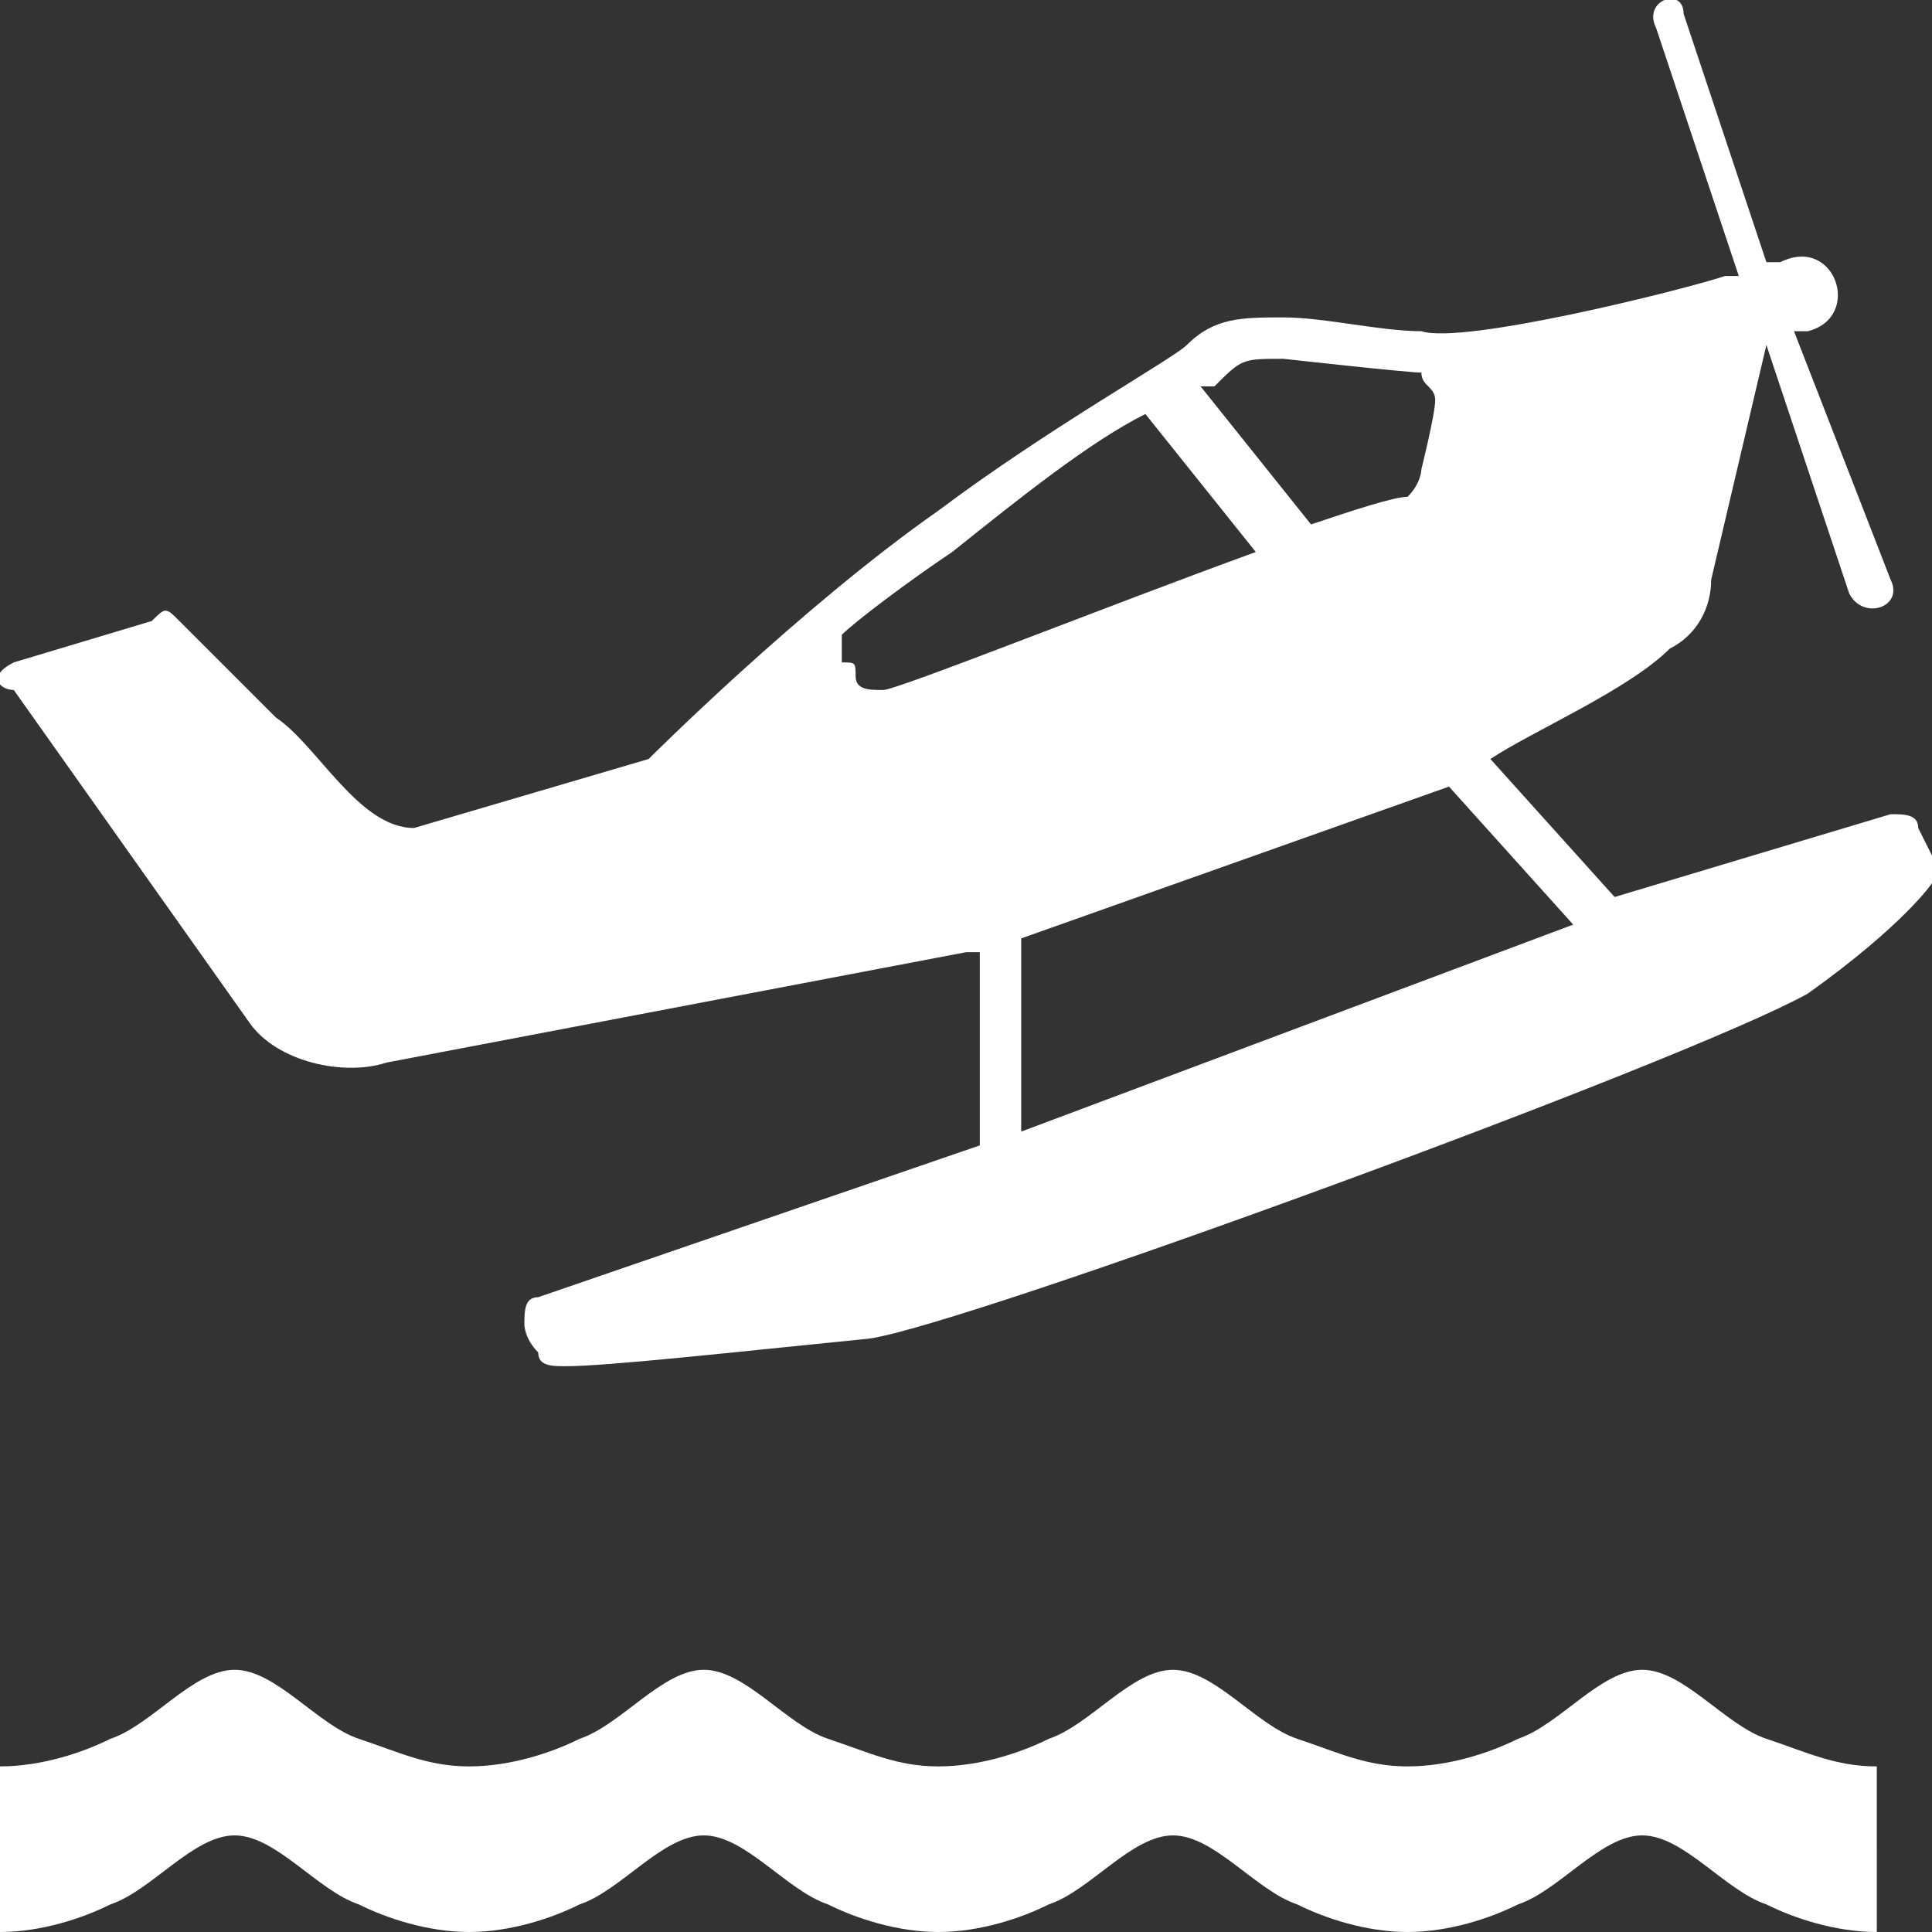 <?xml version="1.0" encoding="utf-8"?>
<!-- Generator: Adobe Illustrator 25.4.1, SVG Export Plug-In . SVG Version: 6.00 Build 0)  -->
<svg version="1.1" id="Layer_1" xmlns="http://www.w3.org/2000/svg" xmlns:xlink="http://www.w3.org/1999/xlink" x="0px" y="0px"
	 width="14px" height="14px" viewBox="0 0 14 14" enable-background="new 0 0 14 14" xml:space="preserve">
<rect x="0" y="0" width="14" height="14" fill="#333333" stroke="none"/>
<path fill="#ffffff" d="M13.7,5.9l-2,0.6l-0.9-1c0.3-0.2,1-0.5,1.3-0.8c0.2-0.1,0.3-0.3,0.3-0.5l0.4-1.7l0.6,1.8
	c0.1,0.2,0.4,0.1,0.3-0.1L13,2.4h0.1c0.4-0.1,0.2-0.7-0.2-0.5h-0.1l-0.6-1.8c0-0.2-0.3-0.1-0.2,0.1L12.6,2h-0.1l0,0
	c-0.3,0.1-1.9,0.5-2.2,0.4c-0.3,0-0.7-0.1-1-0.1s-0.5,0-0.7,0.2c-0.1,0.1-1,0.6-1.8,1.2c-1,0.7-2.1,1.8-2.1,1.8L3,6
	C2.6,6,2.3,5.4,2,5.2L1.3,4.5c-0.1-0.1-0.1-0.1-0.2,0l-1,0.3C-0.1,4.9,0,5,0.1,5l1.7,2.4c0.2,0.3,0.7,0.4,1,0.3L7,6.9h0.1v1.4
	L3.9,9.4c-0.1,0-0.1,0.1-0.1,0.2c0,0,0,0.1,0.1,0.2c0,0.1,0.1,0.1,0.2,0.1c0.3,0,1.2-0.1,2.2-0.2c0.7-0.1,5.9-2,6.8-2.5
	C13.8,6.7,14,6.4,14,6.4c0-0.1,0-0.1,0-0.2L13.9,6C13.9,5.9,13.8,5.9,13.7,5.9z M7.4,8.2V6.8l3.1-1.1l0.9,1L7.4,8.2z M8.3,3l0.8,1
	C8,4.4,6.5,5,6.4,5S6.2,5,6.2,4.9s0-0.1-0.1-0.1c0-0.1,0-0.1,0-0.2C6.2,4.5,6.6,4.2,6.9,4C7.4,3.6,7.9,3.2,8.3,3z M10.4,2.9
	c0,0.1-0.1,0.5-0.1,0.5s0,0.1-0.1,0.2c-0.1,0-0.4,0.1-0.7,0.2l-0.8-1h0.1C9,2.6,9,2.6,9.3,2.6c0,0,0.9,0.1,1,0.1
	C10.3,2.8,10.4,2.8,10.4,2.9z"/>
<path fill="#ffffff" d="M13.6,14c-0.3,0-0.6-0.1-0.8-0.2c-0.3-0.1-0.6-0.5-0.9-0.5c-0.3,0-0.6,0.4-0.9,0.5c-0.2,0.1-0.5,0.2-0.8,0.2
	s-0.6-0.1-0.8-0.2c-0.3-0.1-0.6-0.5-0.9-0.5c-0.3,0-0.6,0.4-0.9,0.5C7.4,13.9,7.1,14,6.8,14S6.2,13.9,6,13.8
	c-0.3-0.1-0.6-0.5-0.9-0.5s-0.6,0.4-0.9,0.5C4,13.9,3.7,14,3.4,14s-0.6-0.1-0.8-0.2c-0.3-0.1-0.6-0.5-0.9-0.5s-0.6,0.4-0.9,0.5
	C0.6,13.9,0.3,14,0,14v-1.2c0.3,0,0.6-0.1,0.8-0.2c0.3-0.1,0.6-0.5,0.9-0.5s0.6,0.4,0.9,0.5s0.5,0.2,0.8,0.2s0.6-0.1,0.8-0.2
	c0.3-0.1,0.6-0.5,0.9-0.5s0.6,0.4,0.9,0.5s0.5,0.2,0.8,0.2s0.6-0.1,0.8-0.2c0.3-0.1,0.6-0.5,0.9-0.5s0.6,0.4,0.9,0.5
	c0.3,0.1,0.5,0.2,0.8,0.2s0.6-0.1,0.8-0.2c0.3-0.1,0.6-0.5,0.9-0.5c0.3,0,0.6,0.4,0.9,0.5c0.3,0.1,0.5,0.2,0.8,0.2
	C13.6,12.8,13.6,14,13.6,14z"/>
</svg>
